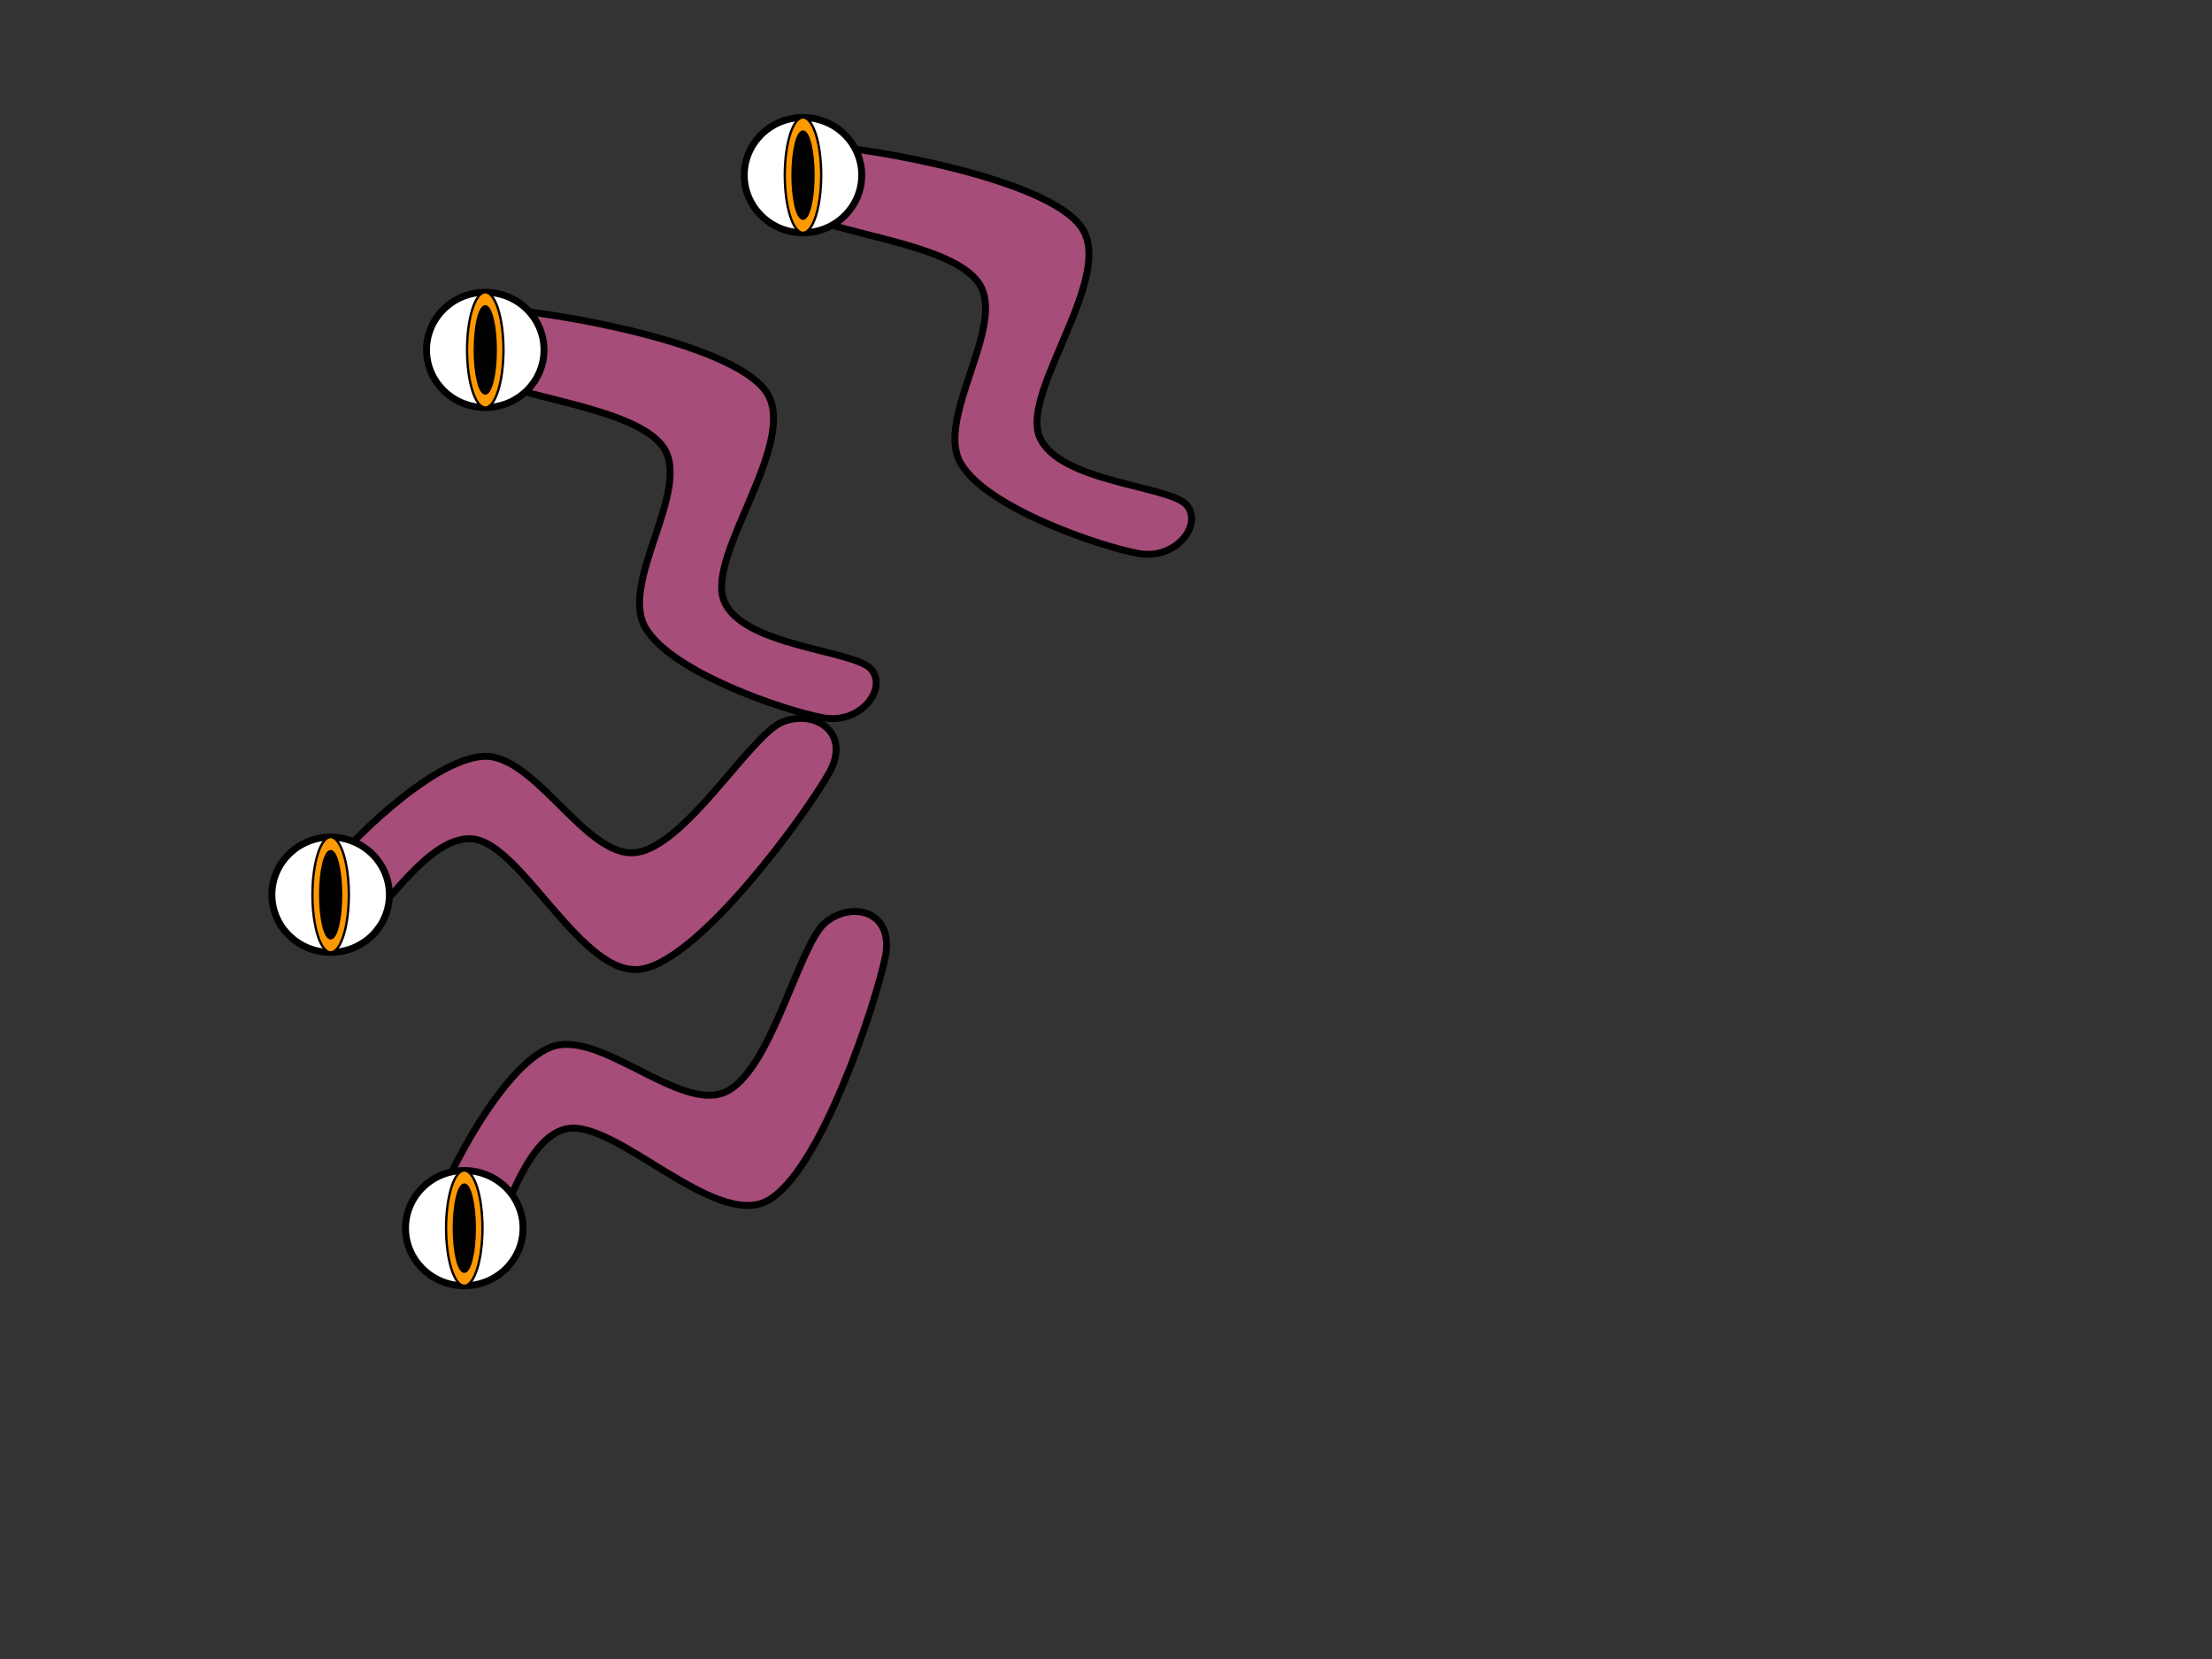 <svg version="1.1" viewBox="0.0 0.0 960.0 720.0" fill="none" stroke="none" stroke-linecap="square" stroke-miterlimit="10" xmlns:xlink="http://www.w3.org/1999/xlink" xmlns="http://www.w3.org/2000/svg"><rect x="0.0" y="0.0" width="960.0" height="720.0" fill="#333333" stroke="none"/><clipPath id="p.0"><path d="m0 0l960.0 0l0 720.0l-960.0 0l0 -720.0z" clip-rule="nonzero"/></clipPath><g clip-path="url(#p.0)"><path fill="#000000" fill-opacity="0.0" d="m0 0l960.0 0l0 720.0l-960.0 0z" fill-rule="evenodd"/><path fill="#a64d79" d="m346.018 91.201c11.333 10.0 67.167 13.667 79.0 32.0c11.833 18.333 -19.5 58.5 -8.0 78.0c11.5 19.5 60.667 36.0 77.0 39.0c16.333 3.0 28.167 -12.5 21.0 -21.0c-7.167 -8.5 -56.333 -9.833 -64.0 -30.0c-7.667 -20.167 33.667 -70.0 18.0 -91.0c-15.667 -21.0 -91.5 -33.833 -112.0 -35.0c-20.5 -1.167 -22.333 18.0 -11.0 28.0z" fill-rule="evenodd"/><path stroke="#000000" stroke-width="3.0" stroke-linejoin="round" stroke-linecap="butt" d="m346.018 91.201c11.333 10.0 67.167 13.667 79.0 32.0c11.833 18.333 -19.5 58.5 -8.0 78.0c11.5 19.5 60.667 36.0 77.0 39.0c16.333 3.0 28.167 -12.5 21.0 -21.0c-7.167 -8.5 -56.333 -9.833 -64.0 -30.0c-7.667 -20.167 33.667 -70.0 18.0 -91.0c-15.667 -21.0 -91.5 -33.833 -112.0 -35.0c-20.5 -1.167 -22.333 18.0 -11.0 28.0z" fill-rule="evenodd"/><path fill="#a64d79" d="m209.138 162.497c11.333 10.0 67.167 13.667 79.0 32.0c11.833 18.333 -19.5 58.5 -8.0 78c11.5 19.5 60.667 36.0 77.0 39.0c16.333 3.0 28.167 -12.5 21.0 -21.0c-7.167 -8.5 -56.333 -9.833 -64.0 -30.0c-7.667 -20.167 33.667 -70 18.0 -91c-15.667 -21.0 -91.5 -33.833 -112.0 -35.0c-20.5 -1.167 -22.333 18.0 -11.0 28.0z" fill-rule="evenodd"/><path stroke="#000000" stroke-width="3.0" stroke-linejoin="round" stroke-linecap="butt" d="m209.138 162.497c11.333 10.0 67.167 13.667 79.0 32.0c11.833 18.333 -19.5 58.5 -8.0 78c11.5 19.5 60.667 36.0 77.0 39.0c16.333 3.0 28.167 -12.5 21.0 -21.0c-7.167 -8.5 -56.333 -9.833 -64.0 -30.0c-7.667 -20.167 33.667 -70 18.0 -91c-15.667 -21.0 -91.5 -33.833 -112.0 -35.0c-20.5 -1.167 -22.333 18.0 -11.0 28.0z" fill-rule="evenodd"/><path fill="#a64d79" d="m339.498 313.388c-13.987 5.727 -42.019 54.151 -63.698 56.633c-21.679 2.482 -43.797 -43.407 -66.374 -41.741c-22.577 1.666 -59.158 38.426 -69.086 51.738c-9.928 13.312 -1.278 30.789 9.517 28.132c10.796 -2.657 33.782 -46.139 55.257 -44.074c21.475 2.065 47.827 61.203 73.595 56.466c25.768 -4.736 70.881 -67.026 81.012 -84.885c10.131 -17.859 -6.237 -27.997 -20.224 -22.27z" fill-rule="evenodd"/><path stroke="#000000" stroke-width="3.0" stroke-linejoin="round" stroke-linecap="butt" d="m339.498 313.388c-13.987 5.727 -42.019 54.151 -63.698 56.633c-21.679 2.482 -43.797 -43.407 -66.374 -41.741c-22.577 1.666 -59.158 38.426 -69.086 51.738c-9.928 13.312 -1.278 30.789 9.517 28.132c10.796 -2.657 33.782 -46.139 55.257 -44.074c21.475 2.065 47.827 61.203 73.595 56.466c25.768 -4.736 70.881 -67.026 81.012 -84.885c10.131 -17.859 -6.237 -27.997 -20.224 -22.27z" fill-rule="evenodd"/><path fill="#a64d79" d="m358.103 400.479c-11.557 9.74 -23.391 64.426 -43.264 73.435c-19.873 9.009 -54.996 -27.887 -75.974 -19.379c-20.978 8.508 -44.526 54.713 -49.894 70.428c-5.368 15.714 8.223 29.697 17.684 23.858c9.461 -5.839 18.007 -54.274 39.081 -58.892c21.074 -4.619 64.288 43.59 87.362 31.181c23.074 -12.409 46.915 -85.529 51.083 -105.634c4.167 -20.105 -14.521 -24.736 -26.078 -14.996z" fill-rule="evenodd"/><path stroke="#000000" stroke-width="3.0" stroke-linejoin="round" stroke-linecap="butt" d="m358.103 400.479c-11.557 9.74 -23.391 64.426 -43.264 73.435c-19.873 9.009 -54.996 -27.887 -75.974 -19.379c-20.978 8.508 -44.526 54.713 -49.894 70.428c-5.368 15.714 8.223 29.697 17.684 23.858c9.461 -5.839 18.007 -54.274 39.081 -58.892c21.074 -4.619 64.288 43.59 87.362 31.181c23.074 -12.409 46.915 -85.529 51.083 -105.634c4.167 -20.105 -14.521 -24.736 -26.078 -14.996z" fill-rule="evenodd"/><path fill="#ffffff" d="m323.0 76.008l0 0c0 -13.811 11.415 -25.008 25.496 -25.008l0 0c6.762 0 13.247 2.635 18.028 7.325c4.781 4.69 7.468 11.051 7.468 17.683l0 0c0 13.811 -11.415 25.008 -25.496 25.008l0 0c-14.081 0 -25.496 -11.196 -25.496 -25.008z" fill-rule="evenodd"/><path stroke="#000000" stroke-width="3.0" stroke-linejoin="round" stroke-linecap="butt" d="m323.0 76.008l0 0c0 -13.811 11.415 -25.008 25.496 -25.008l0 0c6.762 0 13.247 2.635 18.028 7.325c4.781 4.69 7.468 11.051 7.468 17.683l0 0c0 13.811 -11.415 25.008 -25.496 25.008l0 0c-14.081 0 -25.496 -11.196 -25.496 -25.008z" fill-rule="evenodd"/><path fill="#ff9900" d="m340.591 76.008l0 0c0 -13.811 3.539 -25.008 7.906 -25.008l0 0c2.097 0 4.107 2.635 5.59 7.325c1.483 4.69 2.315 11.051 2.315 17.683l0 0c0 13.811 -3.539 25.008 -7.906 25.008l0 0c-2.097 0 -4.107 -2.635 -5.59 -7.325c-1.483 -4.69 -2.315 -11.051 -2.315 -17.683z" fill-rule="evenodd"/><path stroke="#000000" stroke-width="1.0" stroke-linejoin="round" stroke-linecap="butt" d="m340.591 76.008l0 0c0 -13.811 3.539 -25.008 7.906 -25.008l0 0c2.097 0 4.107 2.635 5.59 7.325c1.483 4.69 2.315 11.051 2.315 17.683l0 0c0 13.811 -3.539 25.008 -7.906 25.008l0 0c-2.097 0 -4.107 -2.635 -5.59 -7.325c-1.483 -4.69 -2.315 -11.051 -2.315 -17.683z" fill-rule="evenodd"/><path fill="#000000" d="m343.953 76.015l0 0c0 -10.454 2.038 -18.929 4.551 -18.929l0 0c1.207 0 2.365 1.994 3.218 5.544c0.853 3.55 1.333 8.365 1.333 13.385l0 0c0 10.454 -2.038 18.929 -4.551 18.929l0 0c-1.207 0 -2.365 -1.994 -3.218 -5.544c-0.854 -3.55 -1.333 -8.365 -1.333 -13.385z" fill-rule="evenodd"/><path stroke="#000000" stroke-width="1.0" stroke-linejoin="round" stroke-linecap="butt" d="m343.953 76.015l0 0c0 -10.454 2.038 -18.929 4.551 -18.929l0 0c1.207 0 2.365 1.994 3.218 5.544c0.853 3.55 1.333 8.365 1.333 13.385l0 0c0 10.454 -2.038 18.929 -4.551 18.929l0 0c-1.207 0 -2.365 -1.994 -3.218 -5.544c-0.854 -3.55 -1.333 -8.365 -1.333 -13.385z" fill-rule="evenodd"/><path fill="#ffffff" d="m185.105 151.856l0 0c0 -13.811 11.415 -25.008 25.496 -25.008l0 0c6.762 0 13.247 2.635 18.028 7.325c4.781 4.69 7.468 11.051 7.468 17.683l0 0c0 13.811 -11.415 25.008 -25.496 25.008l0 0c-14.081 0 -25.496 -11.196 -25.496 -25.008z" fill-rule="evenodd"/><path stroke="#000000" stroke-width="3.0" stroke-linejoin="round" stroke-linecap="butt" d="m185.105 151.856l0 0c0 -13.811 11.415 -25.008 25.496 -25.008l0 0c6.762 0 13.247 2.635 18.028 7.325c4.781 4.69 7.468 11.051 7.468 17.683l0 0c0 13.811 -11.415 25.008 -25.496 25.008l0 0c-14.081 0 -25.496 -11.196 -25.496 -25.008z" fill-rule="evenodd"/><path fill="#ff9900" d="m202.696 151.856l0 0c0 -13.811 3.539 -25.008 7.906 -25.008l0 0c2.097 0 4.107 2.635 5.59 7.325c1.483 4.69 2.315 11.051 2.315 17.683l0 0c0 13.811 -3.539 25.008 -7.906 25.008l0 0c-2.097 0 -4.107 -2.635 -5.59 -7.325c-1.483 -4.69 -2.315 -11.051 -2.315 -17.683z" fill-rule="evenodd"/><path stroke="#000000" stroke-width="1.0" stroke-linejoin="round" stroke-linecap="butt" d="m202.696 151.856l0 0c0 -13.811 3.539 -25.008 7.906 -25.008l0 0c2.097 0 4.107 2.635 5.59 7.325c1.483 4.69 2.315 11.051 2.315 17.683l0 0c0 13.811 -3.539 25.008 -7.906 25.008l0 0c-2.097 0 -4.107 -2.635 -5.59 -7.325c-1.483 -4.69 -2.315 -11.051 -2.315 -17.683z" fill-rule="evenodd"/><path fill="#000000" d="m206.058 151.863l0 0c0 -10.454 2.038 -18.929 4.551 -18.929l0 0c1.207 0 2.365 1.994 3.218 5.544c0.854 3.55 1.333 8.365 1.333 13.385l0 0c0 10.454 -2.038 18.929 -4.551 18.929l0 0c-1.207 0 -2.365 -1.994 -3.218 -5.544c-0.854 -3.55 -1.333 -8.365 -1.333 -13.385z" fill-rule="evenodd"/><path stroke="#000000" stroke-width="1.0" stroke-linejoin="round" stroke-linecap="butt" d="m206.058 151.863l0 0c0 -10.454 2.038 -18.929 4.551 -18.929l0 0c1.207 0 2.365 1.994 3.218 5.544c0.854 3.55 1.333 8.365 1.333 13.385l0 0c0 10.454 -2.038 18.929 -4.551 18.929l0 0c-1.207 0 -2.365 -1.994 -3.218 -5.544c-0.854 -3.55 -1.333 -8.365 -1.333 -13.385z" fill-rule="evenodd"/><path fill="#ffffff" d="m176.0 533.008l0 0c0 -13.811 11.415 -25.008 25.496 -25.008l0 0c6.762 0 13.247 2.635 18.028 7.325c4.781 4.69 7.468 11.051 7.468 17.683l0 0c0 13.811 -11.415 25.008 -25.496 25.008l0 0c-14.081 0 -25.496 -11.196 -25.496 -25.008z" fill-rule="evenodd"/><path stroke="#000000" stroke-width="3.0" stroke-linejoin="round" stroke-linecap="butt" d="m176.0 533.008l0 0c0 -13.811 11.415 -25.008 25.496 -25.008l0 0c6.762 0 13.247 2.635 18.028 7.325c4.781 4.69 7.468 11.051 7.468 17.683l0 0c0 13.811 -11.415 25.008 -25.496 25.008l0 0c-14.081 0 -25.496 -11.196 -25.496 -25.008z" fill-rule="evenodd"/><path fill="#ff9900" d="m193.591 533.008l0 0c0 -13.811 3.539 -25.008 7.906 -25.008l0 0c2.097 0 4.107 2.635 5.59 7.325c1.483 4.69 2.315 11.051 2.315 17.683l0 0c0 13.811 -3.539 25.008 -7.906 25.008l0 0c-2.097 0 -4.107 -2.635 -5.59 -7.325c-1.483 -4.69 -2.315 -11.051 -2.315 -17.683z" fill-rule="evenodd"/><path stroke="#000000" stroke-width="1.0" stroke-linejoin="round" stroke-linecap="butt" d="m193.591 533.008l0 0c0 -13.811 3.539 -25.008 7.906 -25.008l0 0c2.097 0 4.107 2.635 5.59 7.325c1.483 4.69 2.315 11.051 2.315 17.683l0 0c0 13.811 -3.539 25.008 -7.906 25.008l0 0c-2.097 0 -4.107 -2.635 -5.59 -7.325c-1.483 -4.69 -2.315 -11.051 -2.315 -17.683z" fill-rule="evenodd"/><path fill="#000000" d="m196.953 533.015l0 0c0 -10.454 2.038 -18.929 4.551 -18.929l0 0c1.207 0 2.365 1.994 3.218 5.544c0.854 3.55 1.333 8.365 1.333 13.385l0 0c0 10.454 -2.038 18.929 -4.551 18.929l0 0c-1.207 0 -2.365 -1.994 -3.218 -5.544c-0.854 -3.55 -1.333 -8.365 -1.333 -13.385z" fill-rule="evenodd"/><path stroke="#000000" stroke-width="1.0" stroke-linejoin="round" stroke-linecap="butt" d="m196.953 533.015l0 0c0 -10.454 2.038 -18.929 4.551 -18.929l0 0c1.207 0 2.365 1.994 3.218 5.544c0.854 3.55 1.333 8.365 1.333 13.385l0 0c0 10.454 -2.038 18.929 -4.551 18.929l0 0c-1.207 0 -2.365 -1.994 -3.218 -5.544c-0.854 -3.55 -1.333 -8.365 -1.333 -13.385z" fill-rule="evenodd"/><path fill="#ffffff" d="m118.0 388.312l0 0c0 -13.811 11.415 -25.008 25.496 -25.008l0 0c6.762 0 13.247 2.635 18.028 7.325c4.781 4.69 7.468 11.051 7.468 17.683l0 0c0 13.811 -11.415 25.008 -25.496 25.008l0 0c-14.081 0 -25.496 -11.196 -25.496 -25.008z" fill-rule="evenodd"/><path stroke="#000000" stroke-width="3.0" stroke-linejoin="round" stroke-linecap="butt" d="m118.0 388.312l0 0c0 -13.811 11.415 -25.008 25.496 -25.008l0 0c6.762 0 13.247 2.635 18.028 7.325c4.781 4.69 7.468 11.051 7.468 17.683l0 0c0 13.811 -11.415 25.008 -25.496 25.008l0 0c-14.081 0 -25.496 -11.196 -25.496 -25.008z" fill-rule="evenodd"/><path fill="#ff9900" d="m135.591 388.312l0 0c0 -13.811 3.539 -25.008 7.906 -25.008l0 0c2.097 0 4.107 2.635 5.59 7.325c1.483 4.69 2.315 11.051 2.315 17.683l0 0c0 13.811 -3.539 25.008 -7.906 25.008l0 0c-2.097 0 -4.107 -2.635 -5.59 -7.325c-1.483 -4.69 -2.315 -11.051 -2.315 -17.683z" fill-rule="evenodd"/><path stroke="#000000" stroke-width="1.0" stroke-linejoin="round" stroke-linecap="butt" d="m135.591 388.312l0 0c0 -13.811 3.539 -25.008 7.906 -25.008l0 0c2.097 0 4.107 2.635 5.59 7.325c1.483 4.69 2.315 11.051 2.315 17.683l0 0c0 13.811 -3.539 25.008 -7.906 25.008l0 0c-2.097 0 -4.107 -2.635 -5.59 -7.325c-1.483 -4.69 -2.315 -11.051 -2.315 -17.683z" fill-rule="evenodd"/><path fill="#000000" d="m138.953 388.32l0 0c0 -10.454 2.038 -18.929 4.551 -18.929l0 0c1.207 0 2.365 1.994 3.218 5.544c0.854 3.55 1.333 8.365 1.333 13.385l0 0c0 10.454 -2.038 18.929 -4.551 18.929l0 0c-1.207 0 -2.365 -1.994 -3.218 -5.544c-0.854 -3.55 -1.333 -8.365 -1.333 -13.385z" fill-rule="evenodd"/><path stroke="#000000" stroke-width="1.0" stroke-linejoin="round" stroke-linecap="butt" d="m138.953 388.32l0 0c0 -10.454 2.038 -18.929 4.551 -18.929l0 0c1.207 0 2.365 1.994 3.218 5.544c0.854 3.55 1.333 8.365 1.333 13.385l0 0c0 10.454 -2.038 18.929 -4.551 18.929l0 0c-1.207 0 -2.365 -1.994 -3.218 -5.544c-0.854 -3.55 -1.333 -8.365 -1.333 -13.385z" fill-rule="evenodd"/></g></svg>
